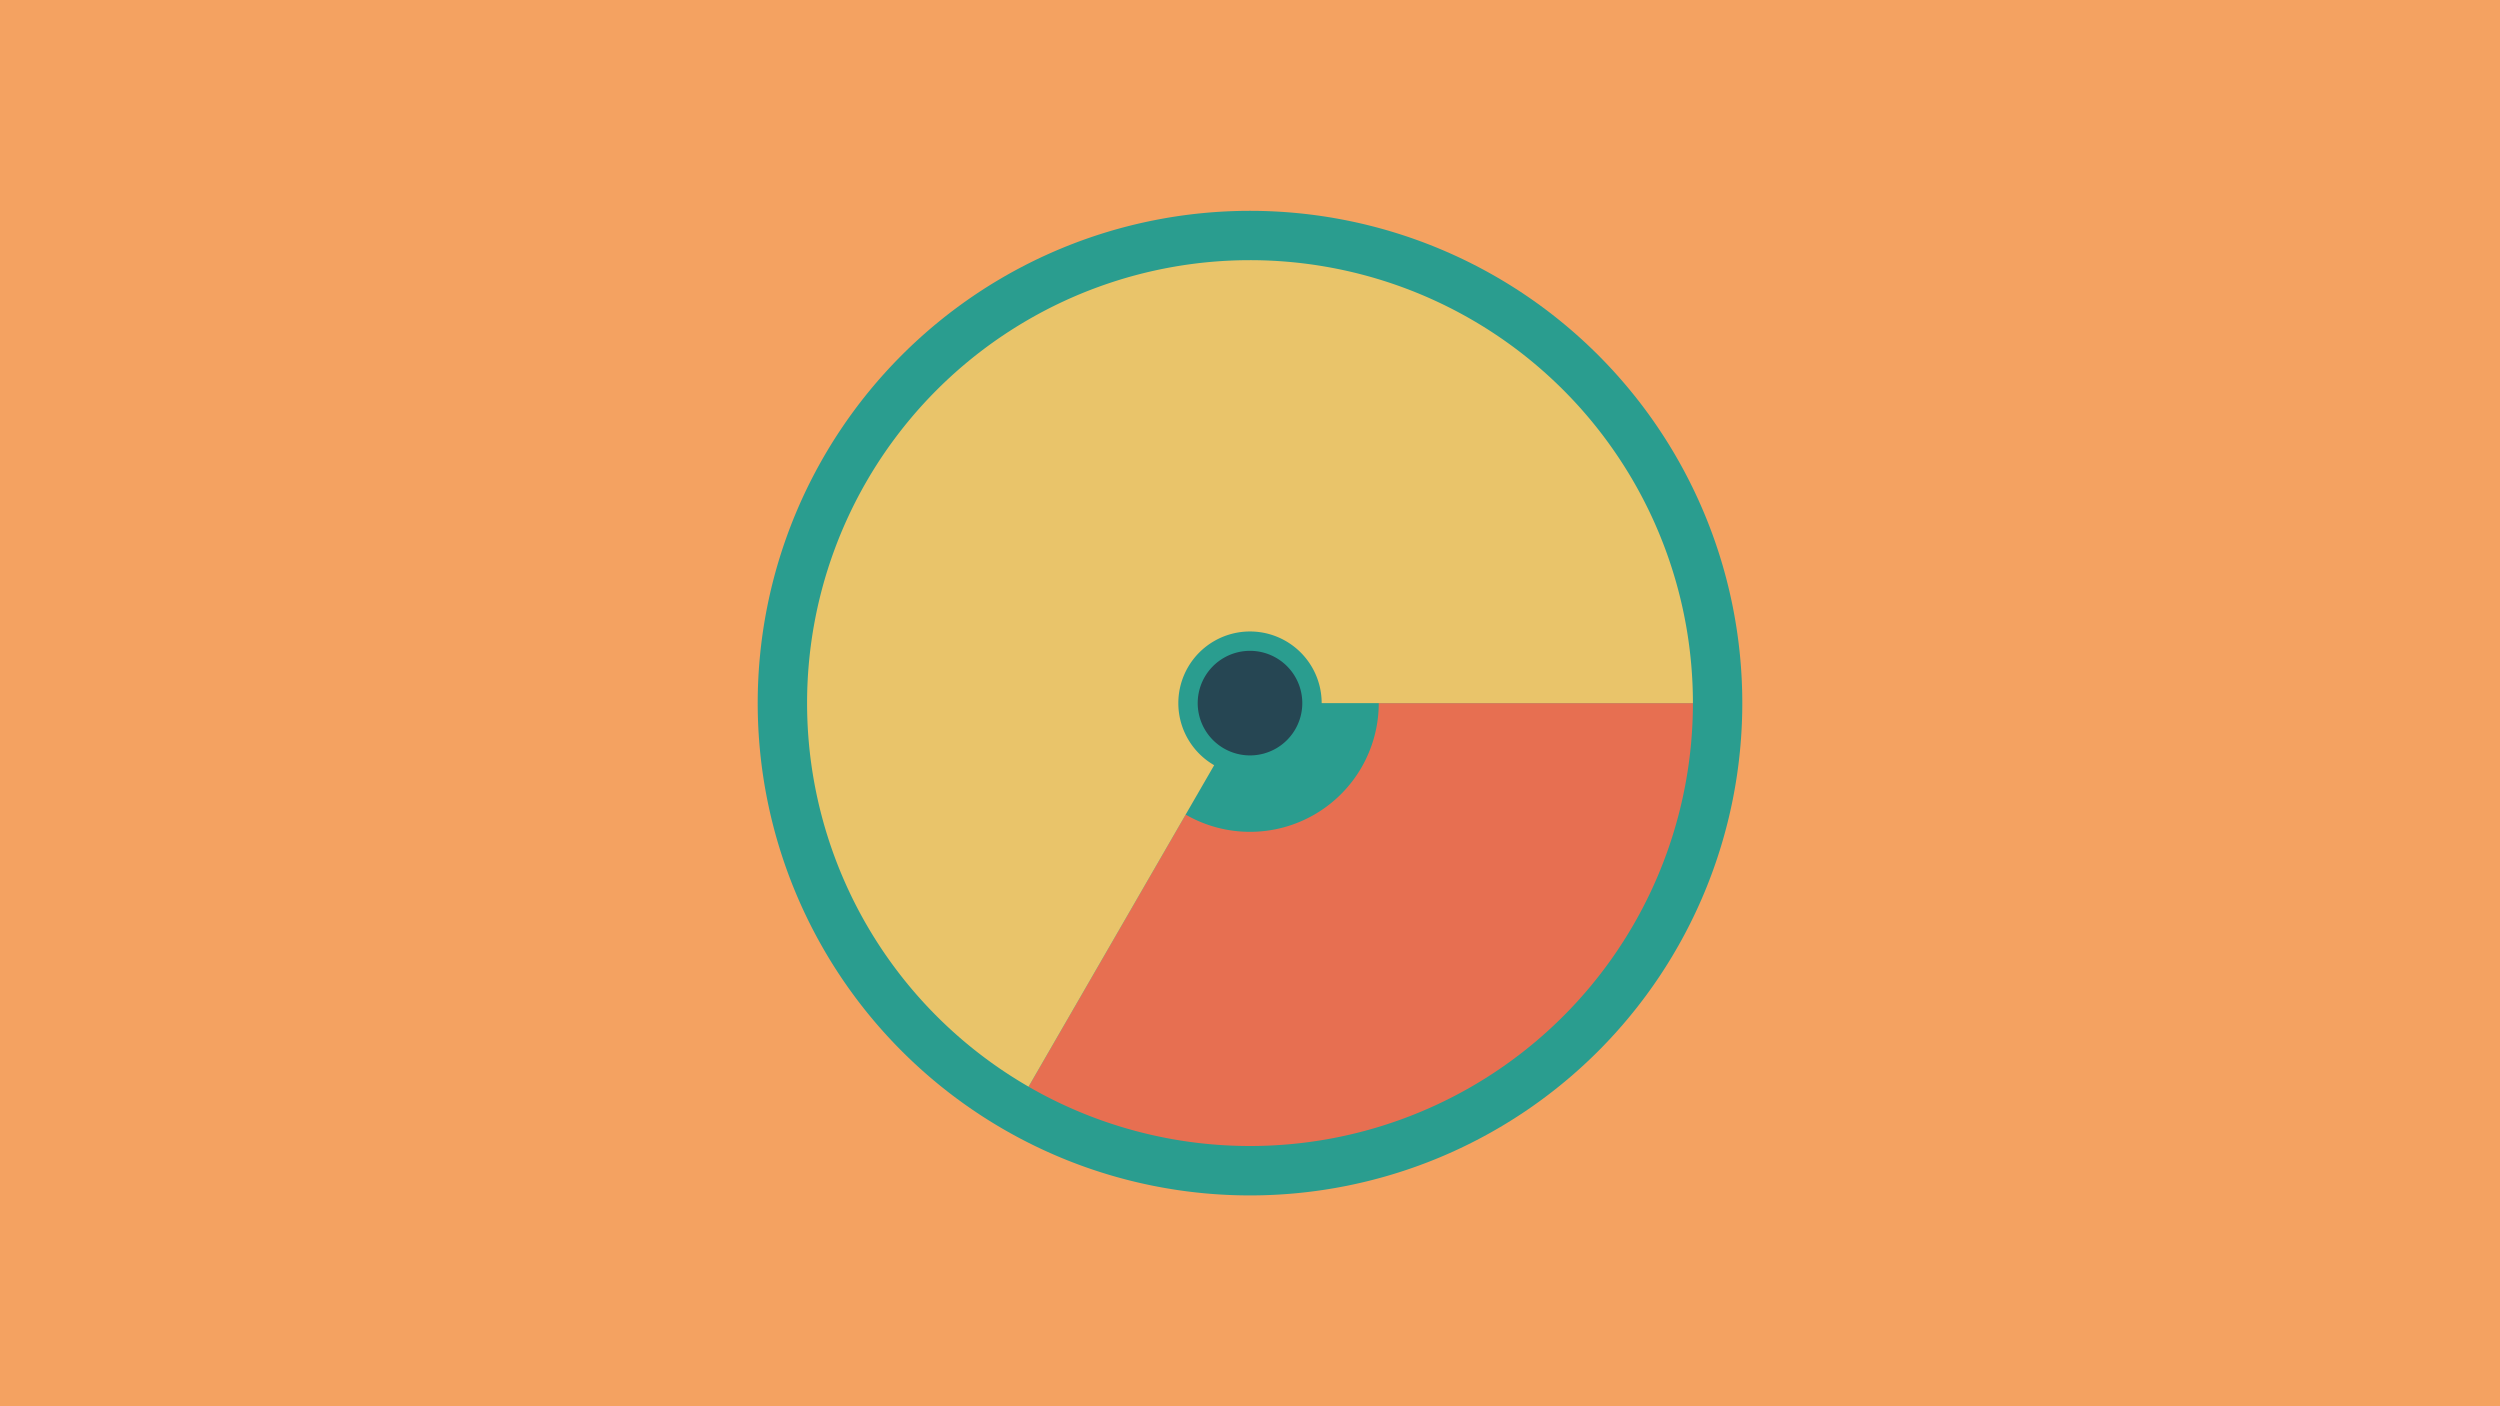 <svg width="1200" height="675" viewBox="-500 -500 1200 675" xmlns="http://www.w3.org/2000/svg"><title>18911-9839216187</title><path d="M-500-500h1200v675h-1200z" fill="#f4a261"/><path d="M336.3-162.5a236.3 236.3 0 1 1-472.6 0 236.3 236.3 0 1 1 472.6 0z" fill="#2a9d8f"/><path d="M312.6-162.5a212.6 212.6 0 0 1-318.9 184.1l75.4-130.6a61.8 61.8 0 0 0 92.7-53.5z" fill="#e76f51"/><path d="M-6.3 21.6a212.6 212.6 0 1 1 318.9-184.1l-178.2 0a34.4 34.4 0 1 0-51.6 29.8z" fill="#e9c46a"/><path d="M125.1-162.5a25.1 25.1 0 1 1-50.2 0 25.1 25.1 0 1 1 50.2 0z" fill="#264653"/></svg>